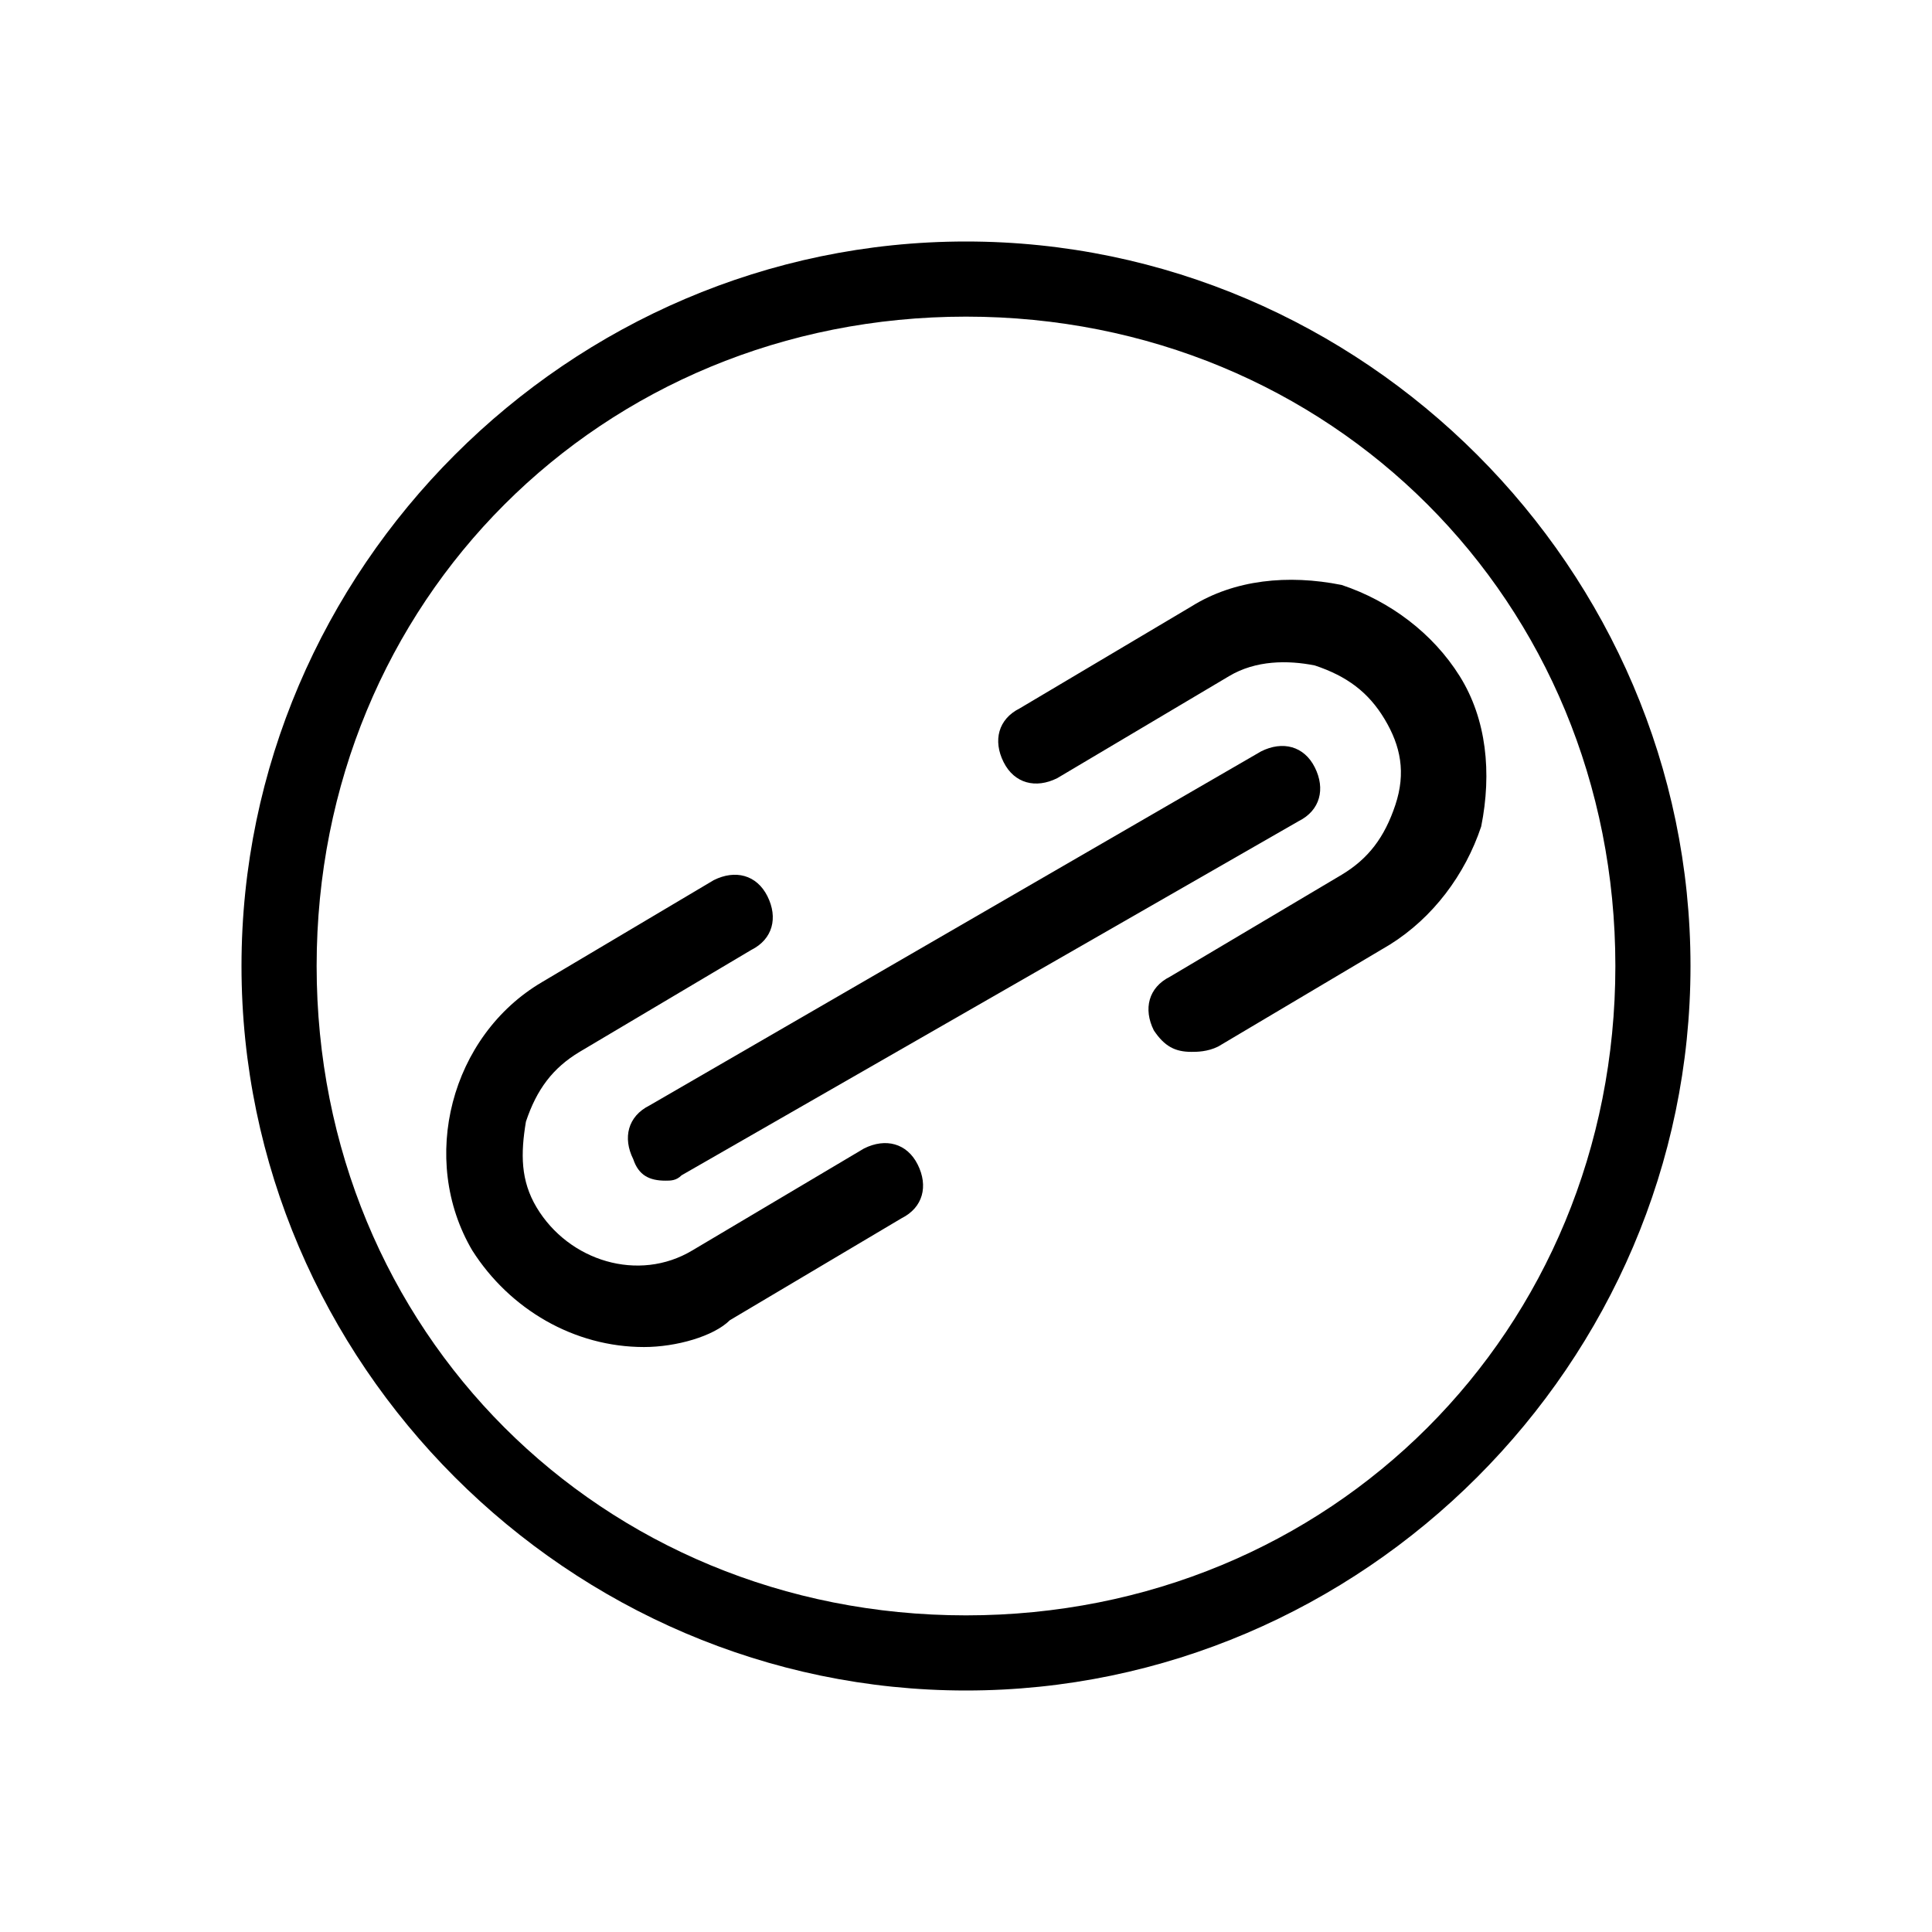 <?xml version="1.0" encoding="utf-8"?>
<!-- Generator: Adobe Illustrator 25.2.3, SVG Export Plug-In . SVG Version: 6.00 Build 0)  -->
<svg version="1.1" id="Layer_1" xmlns="http://www.w3.org/2000/svg" xmlns:xlink="http://www.w3.org/1999/xlink" x="0px" y="0px"
	 viewBox="0 0 36 36" style="enable-background:new 0 0 36 36;" xml:space="preserve">
<g>
	<path d="M18,31.5c-7.4,0-13.5-6.1-13.5-13.5S10.6,4.5,18,4.5S31.5,10.6,31.5,18S25.4,31.5,18,31.5z M18,5.9
		C11.2,5.9,5.9,11.2,5.9,18S11.2,30.1,18,30.1S30.1,24.8,30.1,18S24.8,5.9,18,5.9z"/>
</g>
<g>
	<g>
		<path d="M22.2,19.6c-0.3,0-0.5-0.1-0.7-0.4c-0.2-0.4-0.1-0.8,0.3-1l3.2-1.9c0.5-0.3,0.8-0.7,1-1.3s0.1-1.1-0.2-1.6
			c-0.3-0.5-0.7-0.8-1.3-1c-0.5-0.1-1.1-0.1-1.6,0.2l-3.2,1.9c-0.4,0.2-0.8,0.1-1-0.3c-0.2-0.4-0.1-0.8,0.3-1l3.2-1.9
			c0.8-0.5,1.8-0.6,2.8-0.4c0.9,0.3,1.7,0.9,2.2,1.7s0.6,1.8,0.4,2.8c-0.3,0.9-0.9,1.7-1.7,2.2l-3.2,1.9
			C22.5,19.6,22.3,19.6,22.2,19.6z"/>
	</g>
	<g>
		<path d="M12,25.1c-1.3,0-2.5-0.7-3.2-1.8c-1-1.7-0.4-4,1.3-5l3.2-1.9c0.4-0.2,0.8-0.1,1,0.3s0.1,0.8-0.3,1l-3.2,1.9
			c-0.5,0.3-0.8,0.7-1,1.3C9.7,21.5,9.7,22,10,22.5c0.6,1,1.9,1.4,2.9,0.8l3.2-1.9c0.4-0.2,0.8-0.1,1,0.3s0.1,0.8-0.3,1l-3.2,1.9
			C13.3,24.9,12.6,25.1,12,25.1z"/>
	</g>
	<g>
		<path d="M12.4,22c-0.3,0-0.5-0.1-0.6-0.4c-0.2-0.4-0.1-0.8,0.3-1L23.5,14c0.4-0.2,0.8-0.1,1,0.3c0.2,0.4,0.1,0.8-0.3,1l-11.5,6.6
			C12.6,22,12.5,22,12.4,22z"/>
	</g>
</g>
</svg>
